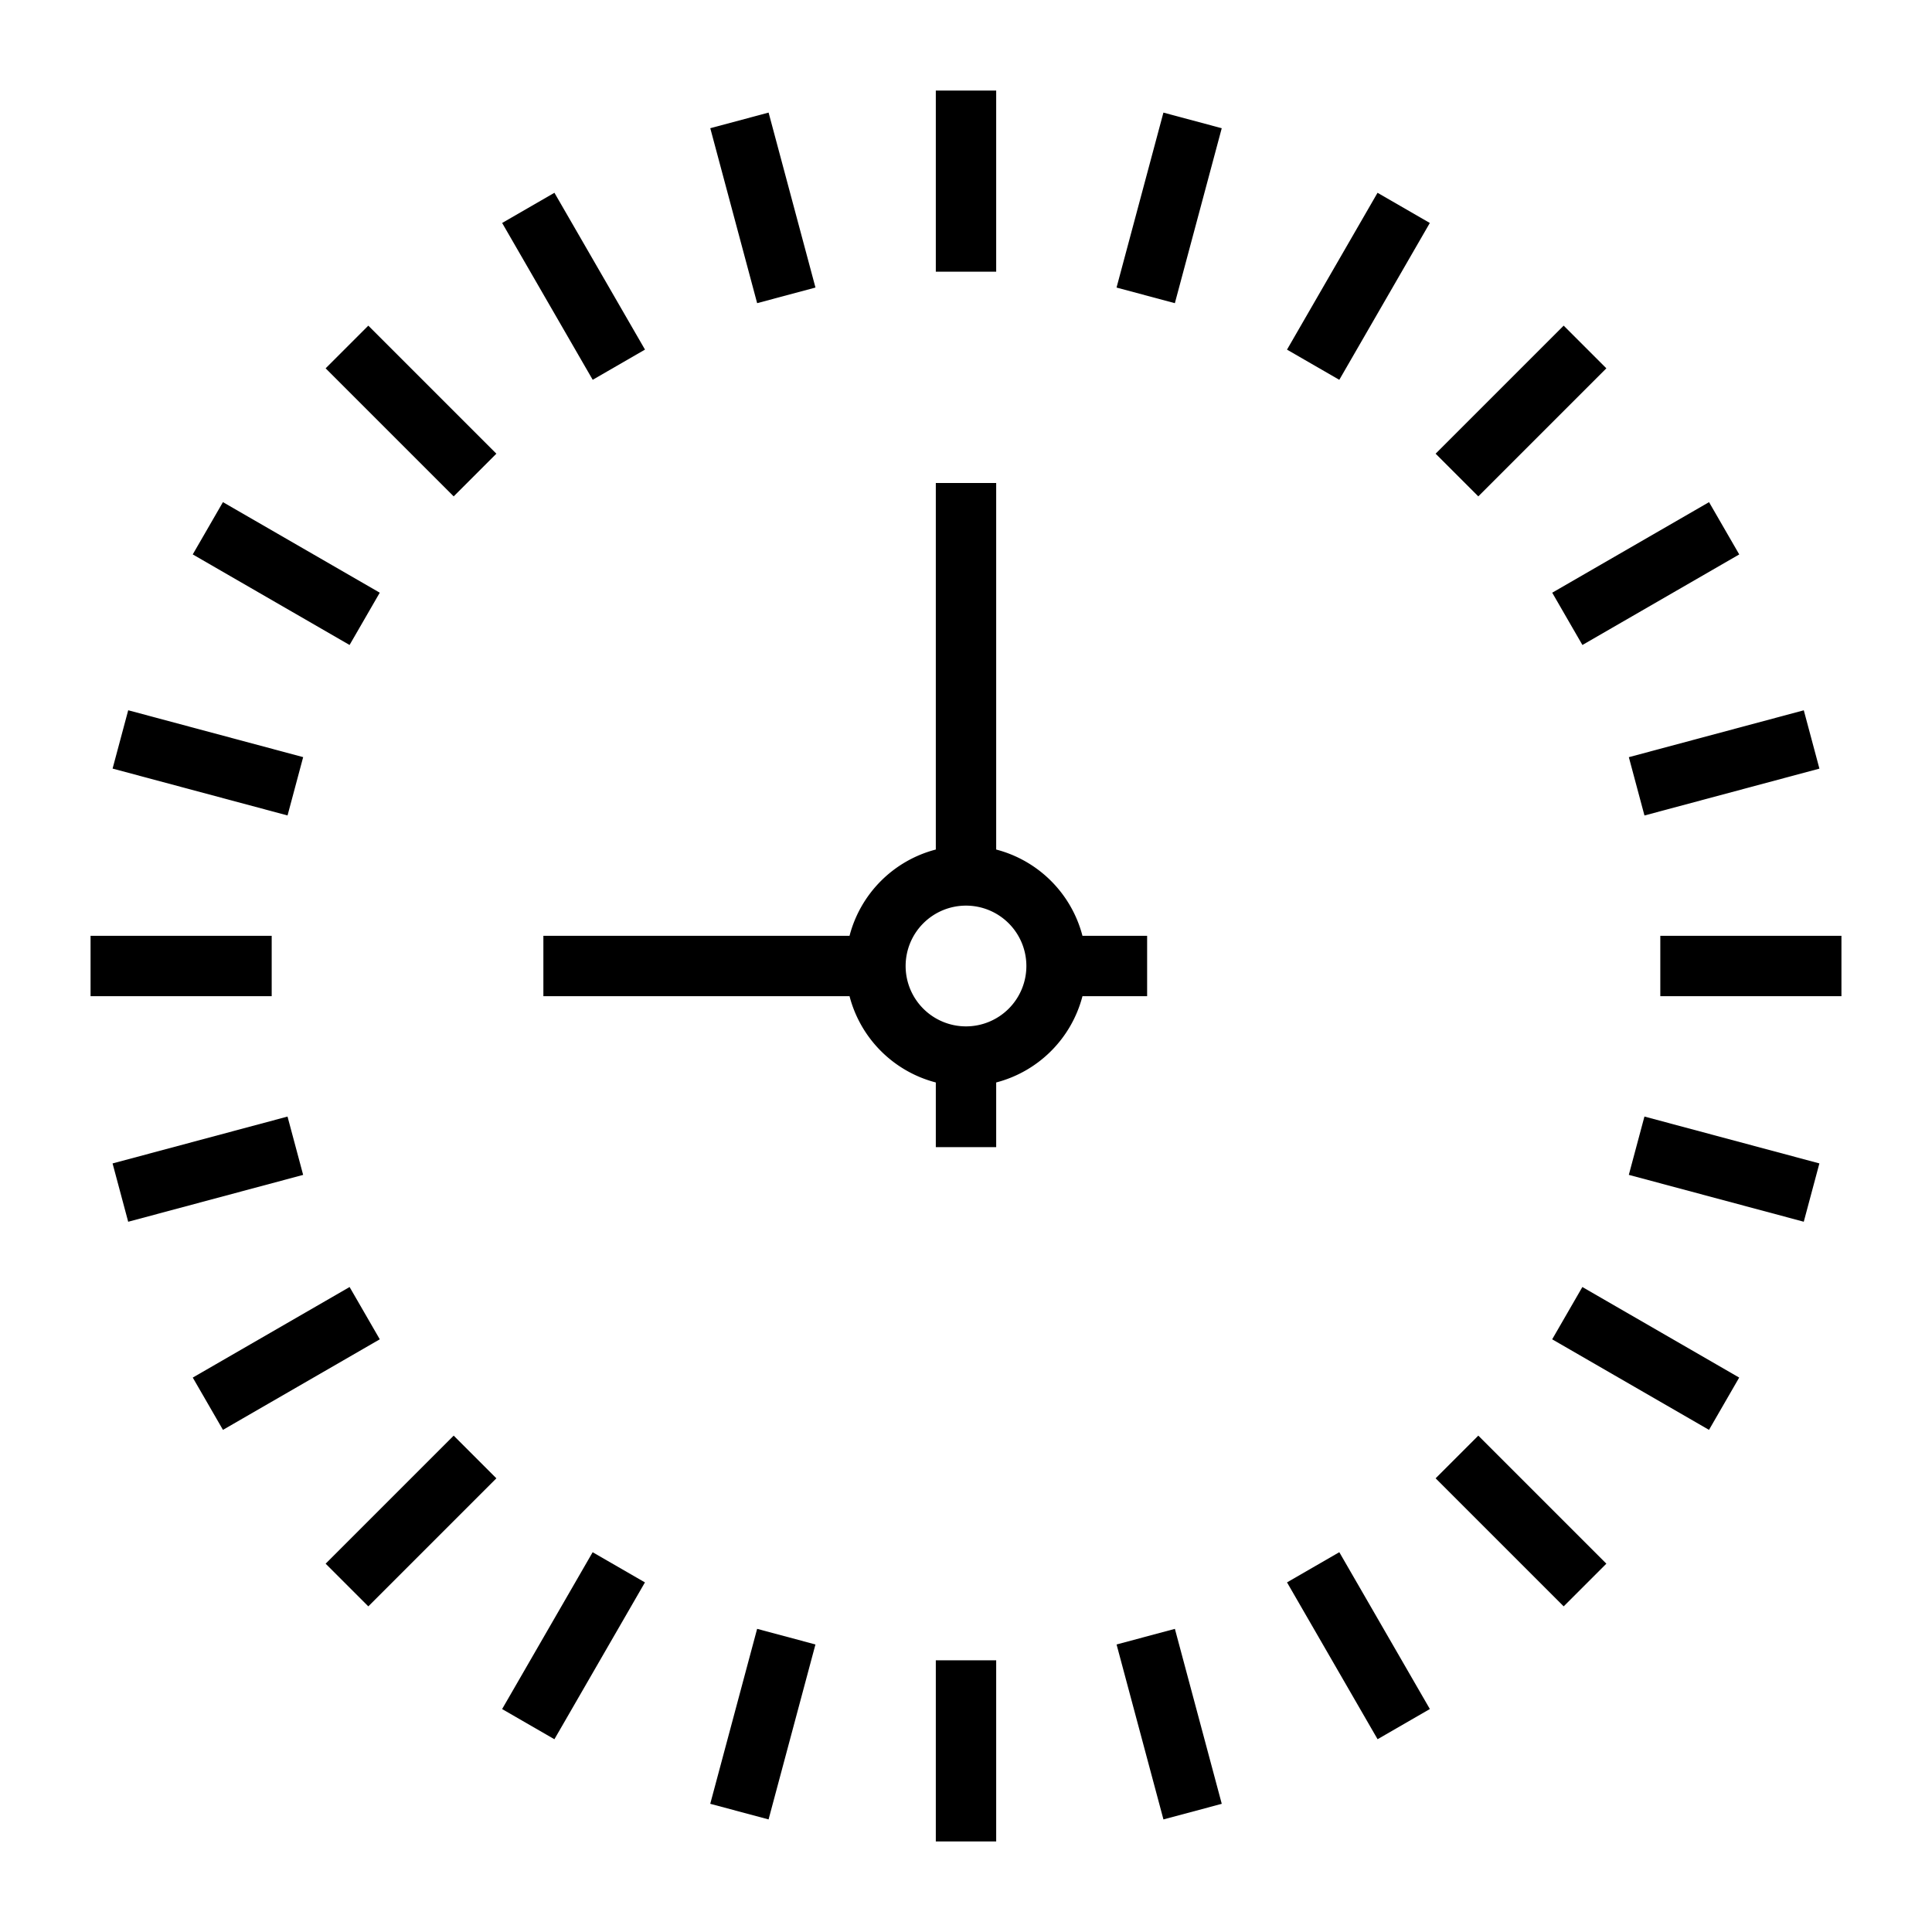 <svg xmlns="http://www.w3.org/2000/svg" viewBox="0 0 64 64" x="0px" y="0px"><g data-name="Wall Clock"><rect x="31" y="3" width="2" height="6"></rect><rect x="24.271" y="3.886" width="2" height="6" transform="translate(-0.921 6.774) rotate(-14.997)"></rect><rect x="18" y="6.484" width="2" height="5.999" transform="translate(-2.196 10.772) rotate(-30.004)"></rect><rect x="12.615" y="10.616" width="2" height="5.999" transform="translate(-5.64 13.615) rotate(-45)"></rect><rect x="8.483" y="16" width="2" height="5.999" transform="translate(-11.713 17.711) rotate(-59.996)"></rect><rect x="5.886" y="22.27" width="2" height="6" transform="translate(-19.305 25.383) rotate(-75.003)"></rect><rect x="3" y="31" width="6" height="2"></rect><rect x="3.886" y="37.73" width="6" height="2" transform="translate(-9.788 3.101) rotate(-14.997)"></rect><rect x="6.484" y="44" width="5.999" height="2" transform="translate(-21.232 10.773) rotate(-30.004)"></rect><rect x="10.616" y="49.385" width="5.999" height="2" transform="translate(-31.64 24.385) rotate(-45)"></rect><rect x="16" y="53.516" width="5.999" height="2" transform="translate(-37.714 43.718) rotate(-60.005)"></rect><rect x="22.27" y="56.114" width="6" height="2" transform="translate(-36.438 66.741) rotate(-75)"></rect><rect x="31" y="55" width="2" height="6"></rect><rect x="37.73" y="54.114" width="2" height="6" transform="translate(-13.46 11.968) rotate(-14.997)"></rect><rect x="44" y="51.517" width="2" height="5.999" transform="translate(-21.231 29.808) rotate(-30.004)"></rect><rect x="49.385" y="47.385" width="2" height="5.999" transform="translate(-20.87 50.385) rotate(-45)"></rect><rect x="53.516" y="42" width="2" height="5.999" transform="translate(-11.715 69.708) rotate(-59.996)"></rect><rect x="56.114" y="35.729" width="2" height="6" transform="translate(4.924 83.876) rotate(-75.003)"></rect><rect x="55" y="31" width="6" height="2"></rect><rect x="54.114" y="24.271" width="6" height="2" transform="translate(-4.594 15.641) rotate(-14.997)"></rect><rect x="51.517" y="18" width="5.999" height="2" transform="translate(-2.195 29.808) rotate(-30.004)"></rect><rect x="47.385" y="12.615" width="5.999" height="2" transform="translate(5.13 39.615) rotate(-45)"></rect><rect x="42" y="8.483" width="5.999" height="2" transform="translate(14.29 43.716) rotate(-60.005)"></rect><rect x="35.729" y="5.886" width="6" height="2" transform="translate(22.054 42.514) rotate(-75)"></rect><path d="M35.858,33H38V31H35.858A3.991,3.991,0,0,0,33,28.142V16H31V28.142A3.991,3.991,0,0,0,28.142,31H18v2H28.142A3.991,3.991,0,0,0,31,35.858V38h2V35.858A3.991,3.991,0,0,0,35.858,33ZM32,34a2,2,0,1,1,2-2A2,2,0,0,1,32,34Z"></path></g></svg>